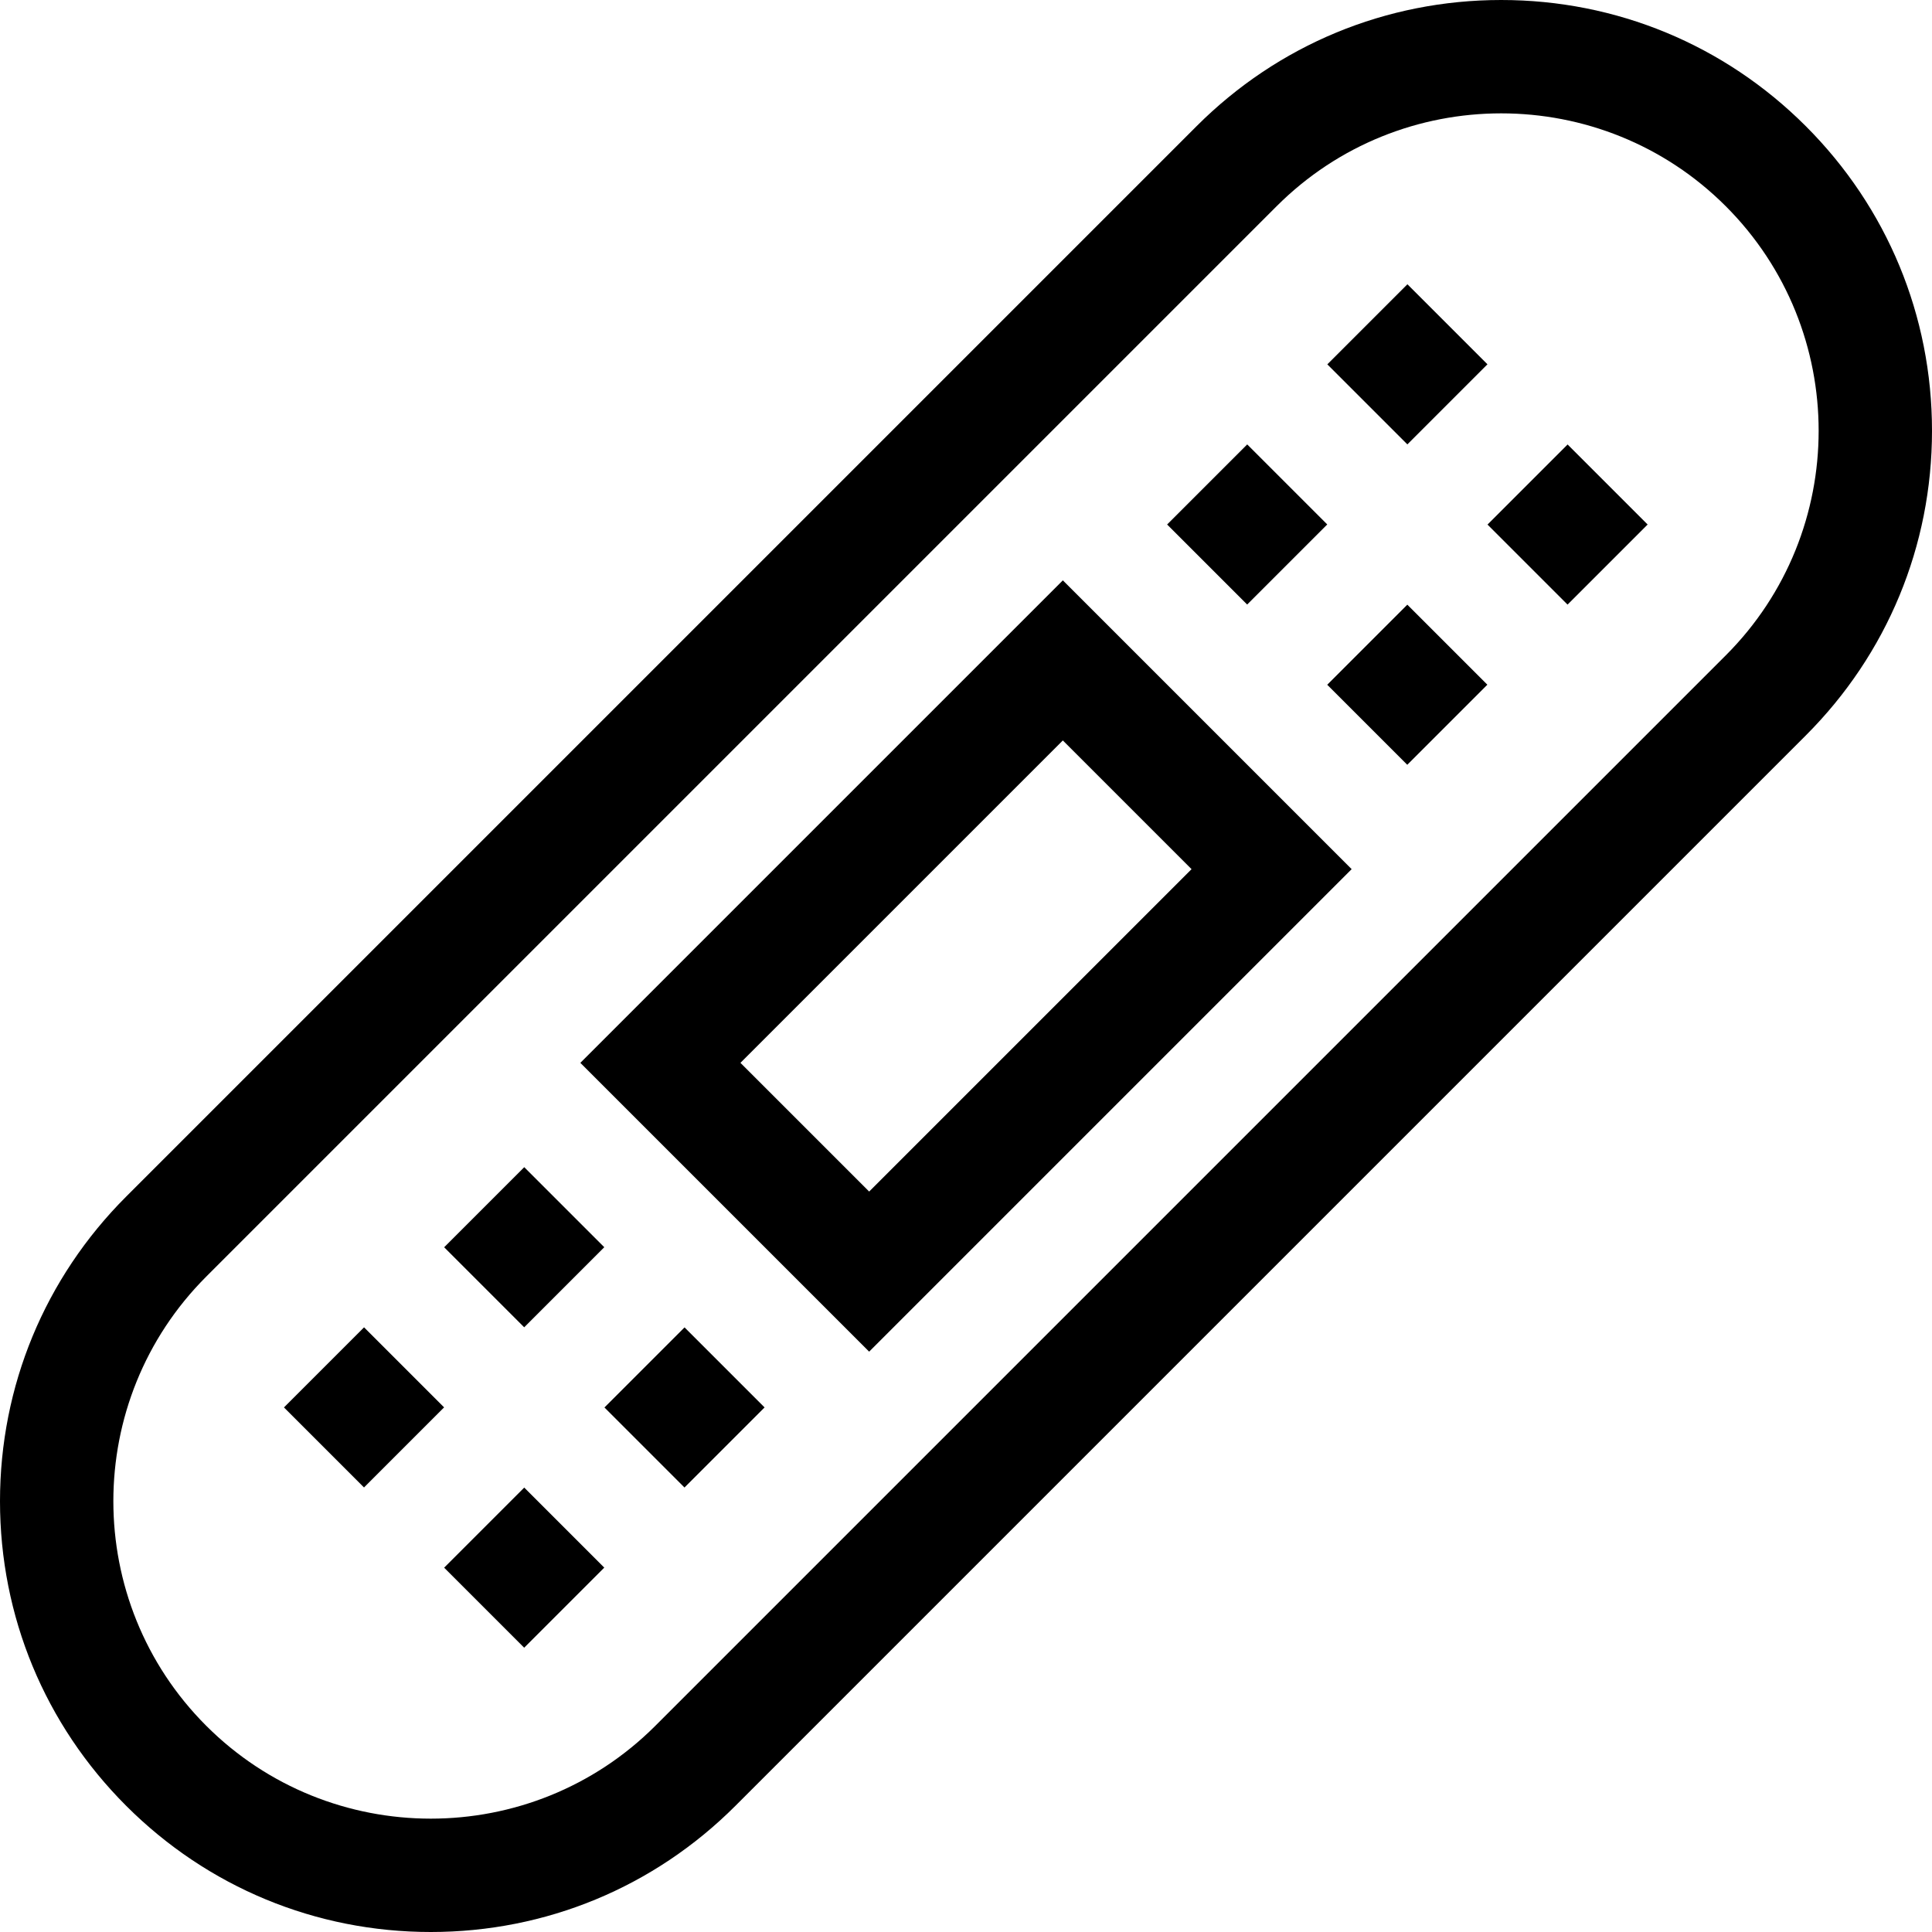 <?xml version="1.0" encoding="iso-8859-1"?>
<!-- Generator: Adobe Illustrator 21.0.0, SVG Export Plug-In . SVG Version: 6.00 Build 0)  -->
<svg version="1.1" id="Capa_1" xmlns="http://www.w3.org/2000/svg" xmlns:xlink="http://www.w3.org/1999/xlink" x="0px" y="0px"
	 viewBox="0 0 512 512" style="enable-background:new 0 0 512 512;" xml:space="preserve">
<g>
	<g>
		<path d="M478.561,33.439C456.998,11.875,428.328,0,397.833,0s-59.165,11.875-80.728,33.439L33.439,317.105
			C11.875,338.668,0,367.338,0,397.833s11.875,59.165,33.439,80.728C55.002,500.125,83.672,512,114.167,512
			s59.165-11.875,80.728-33.439l283.666-283.666C500.125,173.332,512,144.662,512,114.167S500.125,55.002,478.561,33.439z
			 M457.348,173.682L173.682,457.348c-32.817,32.816-86.213,32.816-119.03,0c-32.816-32.817-32.816-86.213,0-119.03L338.318,54.652
			c16.409-16.408,37.962-24.612,59.515-24.612s43.106,8.204,59.515,24.612C490.164,87.469,490.164,140.865,457.348,173.682z"/>
	</g>
</g>
<g>
	<g>
		<rect x="123.967" y="400.474" transform="matrix(0.707 -0.707 0.707 0.707 -253.079 219.96)" width="30.02" height="30"/>
	</g>
</g>
<g>
	<g>
		<rect x="81.514" y="358.005" transform="matrix(0.707 -0.707 0.707 0.707 -235.483 177.503)" width="30.02" height="30"/>
	</g>
</g>
<g>
	<g>
		<rect x="166.451" y="358.012" transform="matrix(0.707 -0.707 0.707 0.707 -210.61 237.564)" width="30.02" height="30"/>
	</g>
</g>
<g>
	<g>
		<rect x="123.964" y="315.551" transform="matrix(0.707 -0.707 0.707 0.707 -193.03 195.085)" width="30.02" height="30"/>
	</g>
</g>
<g>
	<g>
		<rect x="357.996" y="166.439" transform="matrix(0.707 -0.707 0.707 0.707 -19.045 316.898)" width="30.02" height="30"/>
	</g>
</g>
<g>
	<g>
		<rect x="315.556" y="123.972" transform="matrix(0.707 -0.707 0.707 0.707 -1.447 274.45)" width="30.02" height="30"/>
	</g>
</g>
<g>
	<g>
		<rect x="400.473" y="123.979" transform="matrix(0.707 -0.707 0.707 0.707 23.419 334.496)" width="30.02" height="30"/>
	</g>
</g>
<g>
	<g>
		<rect x="358.013" y="81.522" transform="matrix(0.707 -0.707 0.707 0.707 41.005 292.038)" width="30.02" height="30"/>
	</g>
</g>
<g>
	<g>
		<path d="M281.665,153.799L153.798,281.666l76.536,76.536l127.867-127.867L281.665,153.799z M196.225,281.666l85.44-85.44
			l34.109,34.109l-85.44,85.44L196.225,281.666z"/>
	</g>
</g>
<g>
</g>
<g>
</g>
<g>
</g>
<g>
</g>
<g>
</g>
<g>
</g>
<g>
</g>
<g>
</g>
<g>
</g>
<g>
</g>
<g>
</g>
<g>
</g>
<g>
</g>
<g>
</g>
<g>
</g>
</svg>
